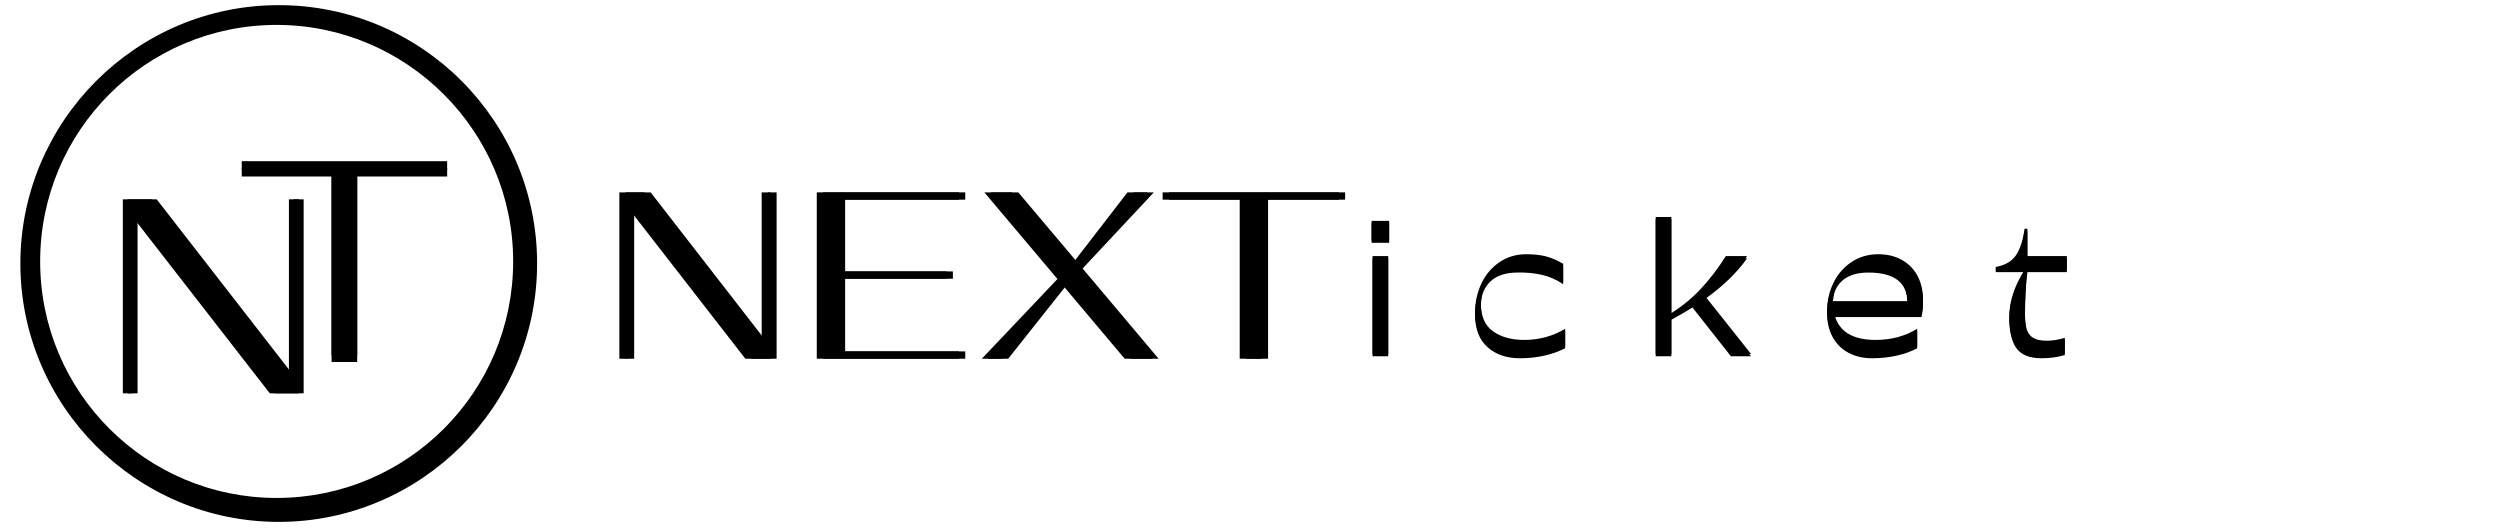 <svg xmlns="http://www.w3.org/2000/svg" xmlns:xlink="http://www.w3.org/1999/xlink" width="392" zoomAndPan="magnify" viewBox="0 0 294 62.25" height="83" preserveAspectRatio="xMidYMid meet" version="1.0"><defs><g/><clipPath id="74d48c0f25"><path d="M 2.891 1.102 L 62.18 1.102 L 62.18 60.387 L 2.891 60.387 Z M 2.891 1.102 " clip-rule="nonzero"/></clipPath><clipPath id="3bc49e8b3c"><path d="M 2.395 0.605 L 63.164 0.605 L 63.164 61.375 L 2.395 61.375 Z M 2.395 0.605 " clip-rule="nonzero"/></clipPath></defs><g clip-path="url(#74d48c0f25)"><path fill="#000000" d="M 32.535 60.387 C 16.156 60.387 2.891 47.031 2.891 30.746 C 2.891 14.461 16.156 1.102 32.535 1.102 C 48.91 1.102 62.18 14.367 62.18 30.746 C 62.18 47.121 48.82 60.387 32.535 60.387 Z M 32.535 2.93 C 17.164 2.93 4.723 15.375 4.723 30.746 C 4.723 46.113 17.164 58.559 32.535 58.559 C 47.906 58.559 60.348 46.113 60.348 30.746 C 60.348 15.375 47.812 2.93 32.535 2.93 Z M 32.535 2.93 " fill-opacity="1" fill-rule="nonzero"/></g><g clip-path="url(#3bc49e8b3c)"><path fill="#000000" d="M 32.781 61.375 C 15.992 61.375 2.395 47.684 2.395 30.988 C 2.395 14.297 15.992 0.605 32.781 0.605 C 49.566 0.605 63.164 14.203 63.164 30.988 C 63.164 47.777 49.473 61.375 32.781 61.375 Z M 32.781 2.48 C 17.023 2.48 4.27 15.234 4.27 30.988 C 4.27 46.742 17.023 59.496 32.781 59.496 C 48.535 59.496 61.289 46.742 61.289 30.988 C 61.289 15.234 48.441 2.48 32.781 2.48 Z M 32.781 2.48 " fill-opacity="1" fill-rule="nonzero"/></g><g fill="#000000" fill-opacity="1"><g transform="translate(11.819, 46.254)"><g><path d="M 23.891 -22.812 L 23.891 0 L 20.469 0 L 4.359 -20.734 L 4.359 0 L 3.188 0 L 3.188 -22.812 L 6.609 -22.812 L 22.719 -2.078 L 22.719 -22.812 Z M 23.891 -22.812 "/></g></g></g><g fill="#000000" fill-opacity="1"><g transform="translate(27.585, 42.569)"><g><path d="M 25 -21.812 L 14.422 -21.812 L 14.422 0 L 11.406 0 L 11.406 -21.812 L 0.844 -21.812 L 0.844 -22.812 L 25 -22.812 Z M 25 -21.812 "/></g></g></g><g fill="#000000" fill-opacity="1"><g transform="translate(27.585, 41.768)"><g><path d="M 25 -21.812 L 14.422 -21.812 L 14.422 0 L 11.406 0 L 11.406 -21.812 L 0.844 -21.812 L 0.844 -22.812 L 25 -22.812 Z M 25 -21.812 "/></g></g></g><g fill="#000000" fill-opacity="1"><g transform="translate(11.257, 46.254)"><g><path d="M 23.891 -22.812 L 23.891 0 L 20.469 0 L 4.359 -20.734 L 4.359 0 L 3.188 0 L 3.188 -22.812 L 6.609 -22.812 L 22.719 -2.078 L 22.719 -22.812 Z M 23.891 -22.812 "/></g></g></g><g fill="#000000" fill-opacity="1"><g transform="translate(70.104, 42.185)"><g><path d="M 20.484 -19.562 L 20.484 0 L 17.547 0 L 3.734 -17.781 L 3.734 0 L 2.734 0 L 2.734 -19.562 L 5.672 -19.562 L 19.469 -1.781 L 19.469 -19.562 Z M 20.484 -19.562 "/></g></g></g><g fill="#000000" fill-opacity="1"><g transform="translate(93.319, 42.185)"><g><path d="M 5.328 -18.703 L 5.328 -10.266 L 18 -10.266 L 18 -9.406 L 5.328 -9.406 L 5.328 -0.859 L 19.453 -0.859 L 19.453 0 L 2.734 0 L 2.734 -19.562 L 19.453 -19.562 L 19.453 -18.703 Z M 5.328 -18.703 "/></g></g></g><g fill="#000000" fill-opacity="1"><g transform="translate(114.98, 42.185)"><g><path d="M 17.281 0 L 9.844 -8.828 L 2.844 0 L 0.484 0 L 9.375 -9.375 L 0.781 -19.562 L 4.031 -19.562 L 11.125 -11.156 L 17.609 -19.562 L 19.969 -19.562 L 11.594 -10.609 L 20.531 0 Z M 17.281 0 "/></g></g></g><g fill="#000000" fill-opacity="1"><g transform="translate(136.008, 42.185)"><g><path d="M 21.438 -18.703 L 12.375 -18.703 L 12.375 0 L 9.781 0 L 9.781 -18.703 L 0.719 -18.703 L 0.719 -19.562 L 21.438 -19.562 Z M 21.438 -18.703 "/></g></g></g><g fill="#000000" fill-opacity="1"><g transform="translate(159.457, 41.897)"><g><path d="M 3.906 -15.656 L 3.906 -13.344 L 1.844 -13.344 L 1.844 -15.656 Z M 1.953 -11.516 L 3.797 -11.516 L 3.797 0 L 1.953 0 Z M 1.953 -11.516 "/></g></g></g><g fill="#000000" fill-opacity="1"><g transform="translate(172.344, 41.897)"><g><path d="M 5.984 -9.844 C 4.629 -9.82 3.594 -9.457 2.875 -8.75 C 2.164 -8.039 1.812 -7.098 1.812 -5.922 C 1.812 -4.43 2.285 -3.348 3.234 -2.672 C 4.18 -1.992 5.41 -1.656 6.922 -1.656 C 8.672 -1.656 10.27 -2.094 11.719 -2.969 L 11.719 -0.938 C 10.156 -0.156 8.379 0.234 6.391 0.234 C 4.828 0.234 3.555 -0.203 2.578 -1.078 C 1.609 -1.953 1.125 -3.211 1.125 -4.859 C 1.125 -6.086 1.367 -7.223 1.859 -8.266 C 2.348 -9.316 3.051 -10.156 3.969 -10.781 C 4.883 -11.414 5.945 -11.734 7.156 -11.734 C 8.051 -11.734 8.816 -11.648 9.453 -11.484 C 10.098 -11.316 10.773 -11.023 11.484 -10.609 L 11.484 -8.469 C 10.703 -9.008 9.863 -9.379 8.969 -9.578 C 8.082 -9.785 7.086 -9.875 5.984 -9.844 Z M 5.984 -9.844 "/></g></g></g><g fill="#000000" fill-opacity="1"><g transform="translate(192.755, 41.897)"><g><path d="M 10.797 0 L 6.281 -5.734 C 5.508 -5.254 4.68 -4.773 3.797 -4.297 L 3.797 0 L 1.953 0 L 1.953 -16.109 L 3.797 -16.109 L 3.797 -4.812 C 5.098 -5.633 6.266 -6.598 7.297 -7.703 C 8.336 -8.816 9.305 -10.086 10.203 -11.516 L 12.703 -11.516 C 11.523 -9.848 9.891 -8.266 7.797 -6.766 L 13.172 0 Z M 10.797 0 "/></g></g></g><g fill="#000000" fill-opacity="1"><g transform="translate(213.742, 41.897)"><g><path d="M 2 -4.609 C 2.52 -2.641 4.129 -1.656 6.828 -1.656 C 8.672 -1.656 10.301 -2.094 11.719 -2.969 L 11.719 -0.938 C 11.039 -0.57 10.242 -0.285 9.328 -0.078 C 8.422 0.129 7.441 0.234 6.391 0.234 C 5.379 0.234 4.473 0.023 3.672 -0.391 C 2.879 -0.805 2.254 -1.414 1.797 -2.219 C 1.348 -3.02 1.125 -3.977 1.125 -5.094 C 1.125 -6.238 1.367 -7.32 1.859 -8.344 C 2.348 -9.363 3.051 -10.18 3.969 -10.797 C 4.895 -11.422 5.957 -11.734 7.156 -11.734 C 8.188 -11.734 9.098 -11.516 9.891 -11.078 C 10.691 -10.641 11.312 -10.016 11.75 -9.203 C 12.188 -8.391 12.406 -7.426 12.406 -6.312 C 12.406 -5.695 12.344 -5.129 12.219 -4.609 Z M 5.984 -9.844 C 4.629 -9.844 3.594 -9.516 2.875 -8.859 C 2.164 -8.211 1.812 -7.332 1.812 -6.219 L 10.562 -6.219 L 10.562 -6.312 C 10.562 -8.664 9.035 -9.844 5.984 -9.844 Z M 5.984 -9.844 "/></g></g></g><g fill="#000000" fill-opacity="1"><g transform="translate(234.59, 41.897)"><g><path d="M 6.125 -1.562 C 6.781 -1.562 7.484 -1.676 8.234 -1.906 L 8.234 -0.141 C 7.379 0.109 6.461 0.234 5.484 0.234 C 4.098 0.234 3.117 -0.156 2.547 -0.938 C 1.984 -1.727 1.703 -2.891 1.703 -4.422 C 1.703 -6.18 2.301 -8.004 3.5 -9.891 L 0.109 -9.891 L 0.109 -10.234 C 1.211 -10.441 2.004 -10.898 2.484 -11.609 C 2.973 -12.328 3.312 -13.367 3.5 -14.734 L 3.828 -14.734 L 3.828 -11.516 L 8.469 -11.516 L 8.469 -9.891 L 3.828 -9.891 C 3.641 -8.422 3.547 -6.711 3.547 -4.766 C 3.547 -3.992 3.613 -3.379 3.75 -2.922 C 3.883 -2.473 4.133 -2.133 4.5 -1.906 C 4.875 -1.676 5.414 -1.562 6.125 -1.562 Z M 6.125 -1.562 "/></g></g></g><g fill="#000000" fill-opacity="1"><g transform="translate(70.845, 42.185)"><g><path d="M 20.484 -19.562 L 20.484 0 L 17.547 0 L 3.734 -17.781 L 3.734 0 L 2.734 0 L 2.734 -19.562 L 5.672 -19.562 L 19.469 -1.781 L 19.469 -19.562 Z M 20.484 -19.562 "/></g></g></g><g fill="#000000" fill-opacity="1"><g transform="translate(94.06, 42.185)"><g><path d="M 5.328 -18.703 L 5.328 -10.266 L 18 -10.266 L 18 -9.406 L 5.328 -9.406 L 5.328 -0.859 L 19.453 -0.859 L 19.453 0 L 2.734 0 L 2.734 -19.562 L 19.453 -19.562 L 19.453 -18.703 Z M 5.328 -18.703 "/></g></g></g><g fill="#000000" fill-opacity="1"><g transform="translate(115.721, 42.185)"><g><path d="M 17.281 0 L 9.844 -8.828 L 2.844 0 L 0.484 0 L 9.375 -9.375 L 0.781 -19.562 L 4.031 -19.562 L 11.125 -11.156 L 17.609 -19.562 L 19.969 -19.562 L 11.594 -10.609 L 20.531 0 Z M 17.281 0 "/></g></g></g><g fill="#000000" fill-opacity="1"><g transform="translate(136.749, 42.185)"><g><path d="M 21.438 -18.703 L 12.375 -18.703 L 12.375 0 L 9.781 0 L 9.781 -18.703 L 0.719 -18.703 L 0.719 -19.562 L 21.438 -19.562 Z M 21.438 -18.703 "/></g></g></g><g fill="#000000" fill-opacity="1"><g transform="translate(159.457, 41.631)"><g><path d="M 3.906 -15.656 L 3.906 -13.344 L 1.844 -13.344 L 1.844 -15.656 Z M 1.953 -11.516 L 3.797 -11.516 L 3.797 0 L 1.953 0 Z M 1.953 -11.516 "/></g></g></g><g fill="#000000" fill-opacity="1"><g transform="translate(172.344, 41.631)"><g><path d="M 5.984 -9.844 C 4.629 -9.82 3.594 -9.457 2.875 -8.75 C 2.164 -8.039 1.812 -7.098 1.812 -5.922 C 1.812 -4.43 2.285 -3.348 3.234 -2.672 C 4.18 -1.992 5.41 -1.656 6.922 -1.656 C 8.672 -1.656 10.27 -2.094 11.719 -2.969 L 11.719 -0.938 C 10.156 -0.156 8.379 0.234 6.391 0.234 C 4.828 0.234 3.555 -0.203 2.578 -1.078 C 1.609 -1.953 1.125 -3.211 1.125 -4.859 C 1.125 -6.086 1.367 -7.223 1.859 -8.266 C 2.348 -9.316 3.051 -10.156 3.969 -10.781 C 4.883 -11.414 5.945 -11.734 7.156 -11.734 C 8.051 -11.734 8.816 -11.648 9.453 -11.484 C 10.098 -11.316 10.773 -11.023 11.484 -10.609 L 11.484 -8.469 C 10.703 -9.008 9.863 -9.379 8.969 -9.578 C 8.082 -9.785 7.086 -9.875 5.984 -9.844 Z M 5.984 -9.844 "/></g></g></g><g fill="#000000" fill-opacity="1"><g transform="translate(192.755, 41.631)"><g><path d="M 10.797 0 L 6.281 -5.734 C 5.508 -5.254 4.68 -4.773 3.797 -4.297 L 3.797 0 L 1.953 0 L 1.953 -16.109 L 3.797 -16.109 L 3.797 -4.812 C 5.098 -5.633 6.266 -6.598 7.297 -7.703 C 8.336 -8.816 9.305 -10.086 10.203 -11.516 L 12.703 -11.516 C 11.523 -9.848 9.891 -8.266 7.797 -6.766 L 13.172 0 Z M 10.797 0 "/></g></g></g><g fill="#000000" fill-opacity="1"><g transform="translate(213.742, 41.631)"><g><path d="M 2 -4.609 C 2.52 -2.641 4.129 -1.656 6.828 -1.656 C 8.672 -1.656 10.301 -2.094 11.719 -2.969 L 11.719 -0.938 C 11.039 -0.57 10.242 -0.285 9.328 -0.078 C 8.422 0.129 7.441 0.234 6.391 0.234 C 5.379 0.234 4.473 0.023 3.672 -0.391 C 2.879 -0.805 2.254 -1.414 1.797 -2.219 C 1.348 -3.02 1.125 -3.977 1.125 -5.094 C 1.125 -6.238 1.367 -7.32 1.859 -8.344 C 2.348 -9.363 3.051 -10.18 3.969 -10.797 C 4.895 -11.422 5.957 -11.734 7.156 -11.734 C 8.188 -11.734 9.098 -11.516 9.891 -11.078 C 10.691 -10.641 11.312 -10.016 11.75 -9.203 C 12.188 -8.391 12.406 -7.426 12.406 -6.312 C 12.406 -5.695 12.344 -5.129 12.219 -4.609 Z M 5.984 -9.844 C 4.629 -9.844 3.594 -9.516 2.875 -8.859 C 2.164 -8.211 1.812 -7.332 1.812 -6.219 L 10.562 -6.219 L 10.562 -6.312 C 10.562 -8.664 9.035 -9.844 5.984 -9.844 Z M 5.984 -9.844 "/></g></g></g><g fill="#000000" fill-opacity="1"><g transform="translate(234.59, 41.631)"><g><path d="M 6.125 -1.562 C 6.781 -1.562 7.484 -1.676 8.234 -1.906 L 8.234 -0.141 C 7.379 0.109 6.461 0.234 5.484 0.234 C 4.098 0.234 3.117 -0.156 2.547 -0.938 C 1.984 -1.727 1.703 -2.891 1.703 -4.422 C 1.703 -6.18 2.301 -8.004 3.5 -9.891 L 0.109 -9.891 L 0.109 -10.234 C 1.211 -10.441 2.004 -10.898 2.484 -11.609 C 2.973 -12.328 3.312 -13.367 3.5 -14.734 L 3.828 -14.734 L 3.828 -11.516 L 8.469 -11.516 L 8.469 -9.891 L 3.828 -9.891 C 3.641 -8.422 3.547 -6.711 3.547 -4.766 C 3.547 -3.992 3.613 -3.379 3.75 -2.922 C 3.883 -2.473 4.133 -2.133 4.5 -1.906 C 4.875 -1.676 5.414 -1.562 6.125 -1.562 Z M 6.125 -1.562 "/></g></g></g></svg>